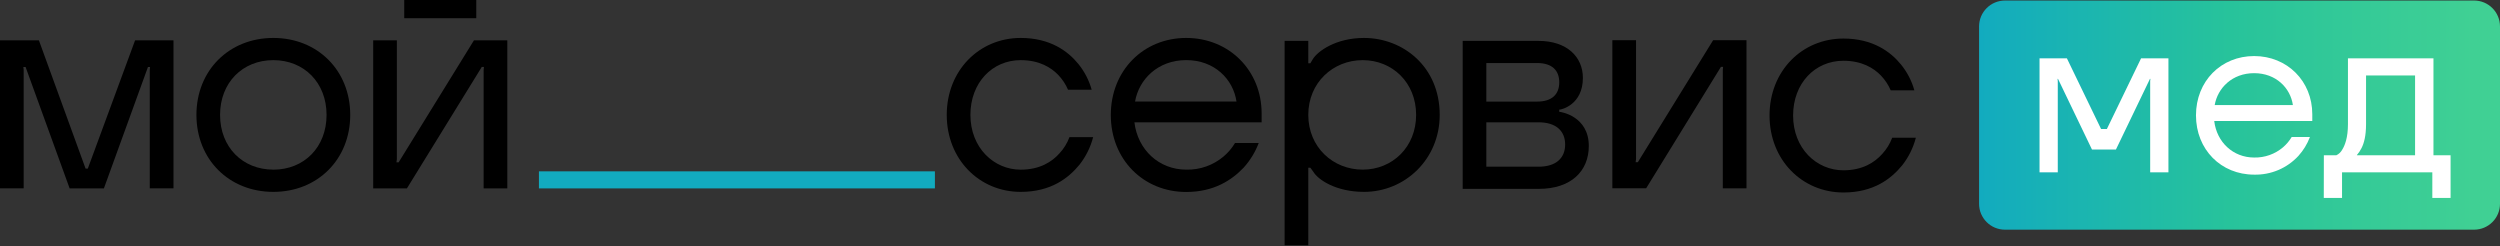 <svg width="284" height="28" viewBox="0 0 284 28" fill="none" xmlns="http://www.w3.org/2000/svg">
    <rect x="0" y="0" width="284" height="28" fill="#333333" stroke="none"/>
    <path d="M281.057 0.061H227.765C226.14 0.061 224.822 1.379 224.822 3.004V23.148C224.822 24.773 226.14 26.091 227.765 26.091H281.057C282.682 26.091 284 24.773 284 23.148V3.004C284 1.379 282.682 0.061 281.057 0.061Z" fill="url(#paint0_linear)"/>
    <path d="M231.691 6.628H234.801L238.683 14.656H239.34L243.225 6.628H246.334V19.579H244.26V9.219L244.287 8.958H244.236L240.369 16.988H237.649L233.789 8.958H233.739L233.763 9.219V19.579H231.691V6.628Z" fill="white"/>
    <path d="M256.07 6.368C259.827 6.368 262.676 9.214 262.676 12.974V13.749H251.537C251.822 16.158 253.687 17.895 256.07 17.895C257.271 17.923 258.44 17.509 259.354 16.73C259.743 16.396 260.074 16.002 260.338 15.562H262.409C262.109 16.356 261.664 17.086 261.095 17.715C260.456 18.405 259.678 18.952 258.811 19.318C257.945 19.684 257.01 19.862 256.07 19.839C252.312 19.839 249.463 16.992 249.463 13.103C249.463 9.214 252.312 6.368 256.07 6.368ZM260.473 11.936C260.189 9.994 258.557 8.312 256.07 8.312C253.582 8.312 251.927 9.994 251.589 11.936H260.473Z" fill="white"/>
    <path d="M263.99 17.636H265.413C265.692 17.503 265.922 17.286 266.07 17.014C266.381 16.524 266.727 15.641 266.727 14.115V6.628H276.441V17.636H278.386V22.484H276.312V19.579H266.055V22.484H263.981L263.99 17.636ZM274.352 17.636V8.571H268.783V14.115C268.783 15.429 268.549 16.29 268.264 16.833C268.126 17.113 267.951 17.374 267.745 17.61V17.636H274.352Z" fill="white"/>
    <path d="M0 4.581H4.419L9.723 19.156H9.974L15.346 4.581H19.708V21.396H17.014V7.945L17.047 7.609H16.808L11.801 21.405H7.912L2.906 7.609H2.654L2.689 7.945V21.396H0V4.581Z" fill="black"/>
    <path d="M42.394 4.581H45.083V18.092L45.037 18.44H45.286L53.84 4.583H57.63V21.403H54.941V7.951L54.976 7.607H54.729L46.224 21.403H42.394V4.581Z" fill="black"/>
    <path d="M183.164 4.57H185.853V18.081L185.807 18.427H186.057L194.61 4.57H198.4V21.392H195.711V7.94L195.746 7.594H195.499L187.005 21.385H183.164V4.57Z" fill="black"/>
    <path d="M31.049 4.31C36.085 4.31 39.786 8.008 39.786 13.053C39.786 18.098 36.089 21.797 31.049 21.797C26.008 21.797 22.314 18.098 22.314 13.053C22.314 8.008 26.01 4.31 31.049 4.31ZM31.049 19.274C34.552 19.274 37.097 16.719 37.097 13.053C37.097 9.388 34.543 6.832 31.049 6.832C27.554 6.832 25 9.388 25 13.053C25 16.719 27.556 19.27 31.049 19.27V19.274Z" fill="black"/>
    <path d="M115.952 4.31C119.311 4.31 121.328 5.823 122.504 7.268C123.202 8.13 123.716 9.125 124.014 10.193H121.328C121.061 9.572 120.685 9.003 120.217 8.514C119.409 7.673 118.067 6.832 115.95 6.832C112.724 6.832 110.239 9.388 110.239 13.053C110.239 16.776 112.89 19.274 115.95 19.274C118.139 19.274 119.51 18.368 120.351 17.426C120.851 16.892 121.239 16.262 121.492 15.576H124.181C123.888 16.714 123.361 17.779 122.635 18.703C121.393 20.216 119.409 21.797 115.95 21.797C111.246 21.797 107.55 18.098 107.55 13.053C107.55 8.008 111.239 4.31 115.952 4.31Z" fill="black"/>
    <path d="M134.755 4.31C139.627 4.31 143.321 8.008 143.321 12.885V13.894H128.869C129.244 17.021 131.663 19.27 134.755 19.27C136.315 19.31 137.835 18.771 139.021 17.757C139.527 17.326 139.958 16.815 140.297 16.244H142.991C142.599 17.279 142.016 18.232 141.272 19.051C139.958 20.428 137.946 21.808 134.755 21.808C129.883 21.808 126.187 18.109 126.187 13.064C126.187 8.019 129.883 4.31 134.755 4.31ZM140.466 11.536C140.096 9.013 137.981 6.828 134.755 6.828C131.53 6.828 129.379 9.018 128.941 11.536H140.466Z" fill="black"/>
    <path d="M145.932 4.645H148.621V7.187H148.855L149.162 6.677C149.698 5.836 151.726 4.31 154.951 4.31C159.353 4.31 163.551 7.544 163.551 13.053C163.551 18.09 159.609 21.797 154.951 21.797C151.761 21.797 149.729 20.417 149.192 19.511L148.855 19.051H148.621V27.863H145.932V4.645ZM154.8 19.27C158.17 19.27 160.872 16.715 160.872 13.049C160.872 9.383 158.17 6.832 154.8 6.832C151.43 6.832 148.621 9.388 148.621 13.053C148.621 16.719 151.432 19.27 154.8 19.27Z" fill="black"/>
    <path d="M166.161 4.645H174.78C178.005 4.645 179.816 6.462 179.816 8.849C179.816 11.875 177.407 12.458 177.129 12.458V12.701C177.296 12.701 180.488 13.182 180.488 16.581C180.488 19.439 178.474 21.455 174.81 21.455H166.161V4.645ZM174.611 11.54C176.325 11.54 177.131 10.699 177.131 9.35C177.131 8.001 176.325 7.161 174.611 7.161H168.847V11.54H174.611ZM174.78 18.937C176.794 18.937 177.801 17.93 177.801 16.417C177.801 14.903 176.794 13.894 174.78 13.894H168.847V18.93L174.78 18.937Z" fill="black"/>
    <path d="M209.41 4.379C212.77 4.379 214.786 5.893 215.962 7.34C216.66 8.201 217.175 9.196 217.473 10.263H214.786C214.52 9.641 214.144 9.072 213.676 8.584C212.87 7.743 211.526 6.902 209.41 6.902C206.183 6.902 203.697 9.457 203.697 13.123C203.697 16.857 206.351 19.346 209.41 19.346C211.6 19.346 212.971 18.438 213.812 17.496C214.312 16.961 214.7 16.332 214.953 15.646H217.642C217.347 16.783 216.821 17.848 216.096 18.773C214.852 20.288 212.87 21.867 209.41 21.867C204.705 21.86 201.019 18.162 201.019 13.117C201.019 8.071 204.705 4.379 209.41 4.379Z" fill="black"/>
    <path d="M106.205 19.465H61.223V21.403H106.205V19.465Z" fill="url(#paint1_linear)"/>
    <path d="M54.104 0H45.921V2.069H54.104V0Z" fill="black"/>
    <defs>
        <linearGradient id="paint0_linear" x1="224.822" y1="13.077" x2="284" y2="13.077" gradientUnits="userSpaceOnUse">
            <stop stop-color="#12ABBF"/>
            <stop offset="0.48" stop-color="#27C39B"/>
            <stop offset="0.95" stop-color="#40D094"/>
        </linearGradient>
        <linearGradient id="paint1_linear" x1="12637.7" y1="200.313" x2="21877.9" y2="200.313" gradientUnits="userSpaceOnUse">
            <stop stop-color="#12ABBF"/>
            <stop offset="0.48" stop-color="#27C39B"/>
            <stop offset="0.95" stop-color="#40D094"/>
        </linearGradient>
    </defs>
</svg>
